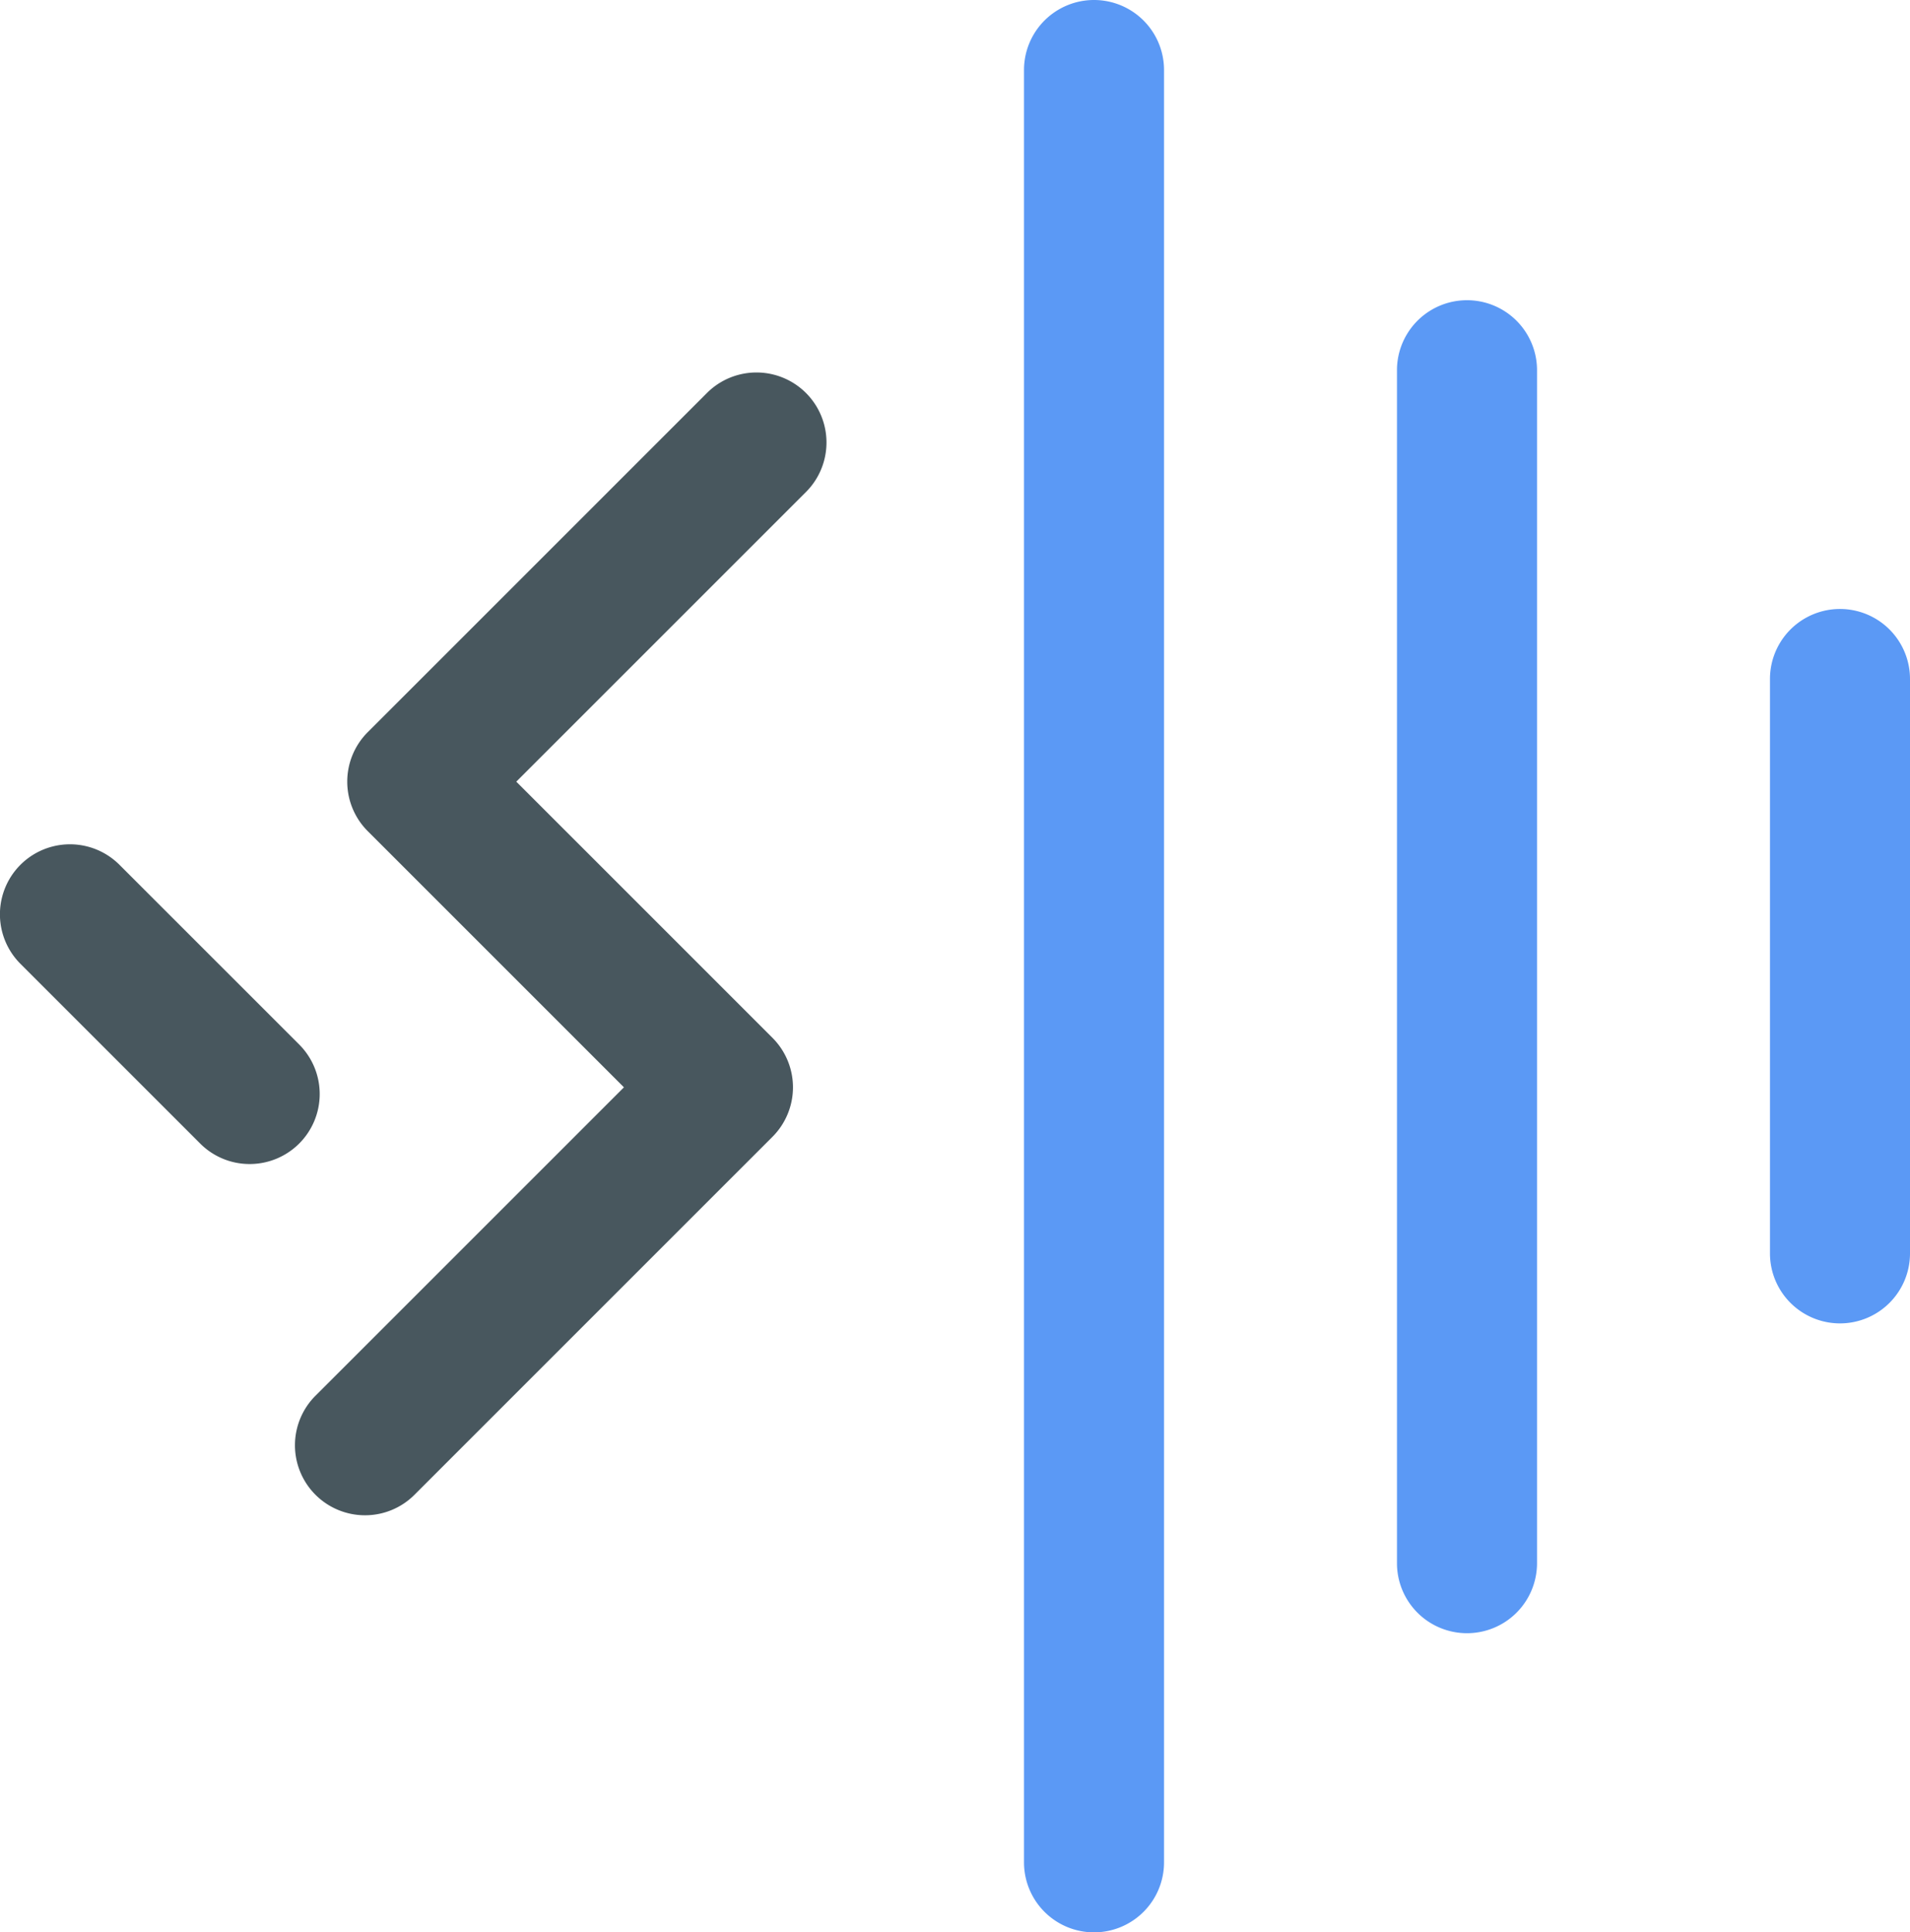 <svg xmlns="http://www.w3.org/2000/svg" viewBox="0 0 988.35 1000"><defs><style>.cls-1{fill:#5b99f5;}.cls-2{fill:#48575e;}</style></defs><title>Asset 336</title><g id="Layer_2" data-name="Layer 2"><g id="Noise"><path class="cls-1" d="M566.11,1000a36.23,36.23,0,0,1-36.23-36.23V36.23a36.23,36.23,0,0,1,72.46,0V963.77A36.23,36.23,0,0,1,566.11,1000Z"/><path class="cls-1" d="M759.11,845.19A36.23,36.23,0,0,1,722.88,809V191a36.24,36.24,0,0,1,72.47,0V809A36.23,36.23,0,0,1,759.11,845.19Z"/><path class="cls-1" d="M952.12,684.86a36.24,36.24,0,0,1-36.23-36.24V351.38a36.23,36.23,0,1,1,72.46,0V648.62A36.24,36.24,0,0,1,952.12,684.86Z"/><path class="cls-2" d="M188.86,784.16a36.24,36.24,0,0,1-25.62-61.86L322.86,562.69,190.3,430.13a36.23,36.23,0,0,1,0-51.24L365.82,203.37a36.23,36.23,0,0,1,51.24,51.24l-149.9,149.9L399.71,537.07a36.21,36.21,0,0,1,0,51.24L214.48,773.55A36.13,36.13,0,0,1,188.86,784.16Z"/><path class="cls-2" d="M129.2,602.39a36.12,36.12,0,0,1-25.62-10.61l-93-93a36.23,36.23,0,0,1,51.24-51.24l93,93a36.23,36.23,0,0,1-25.62,61.85Z"/></g></g></svg>
